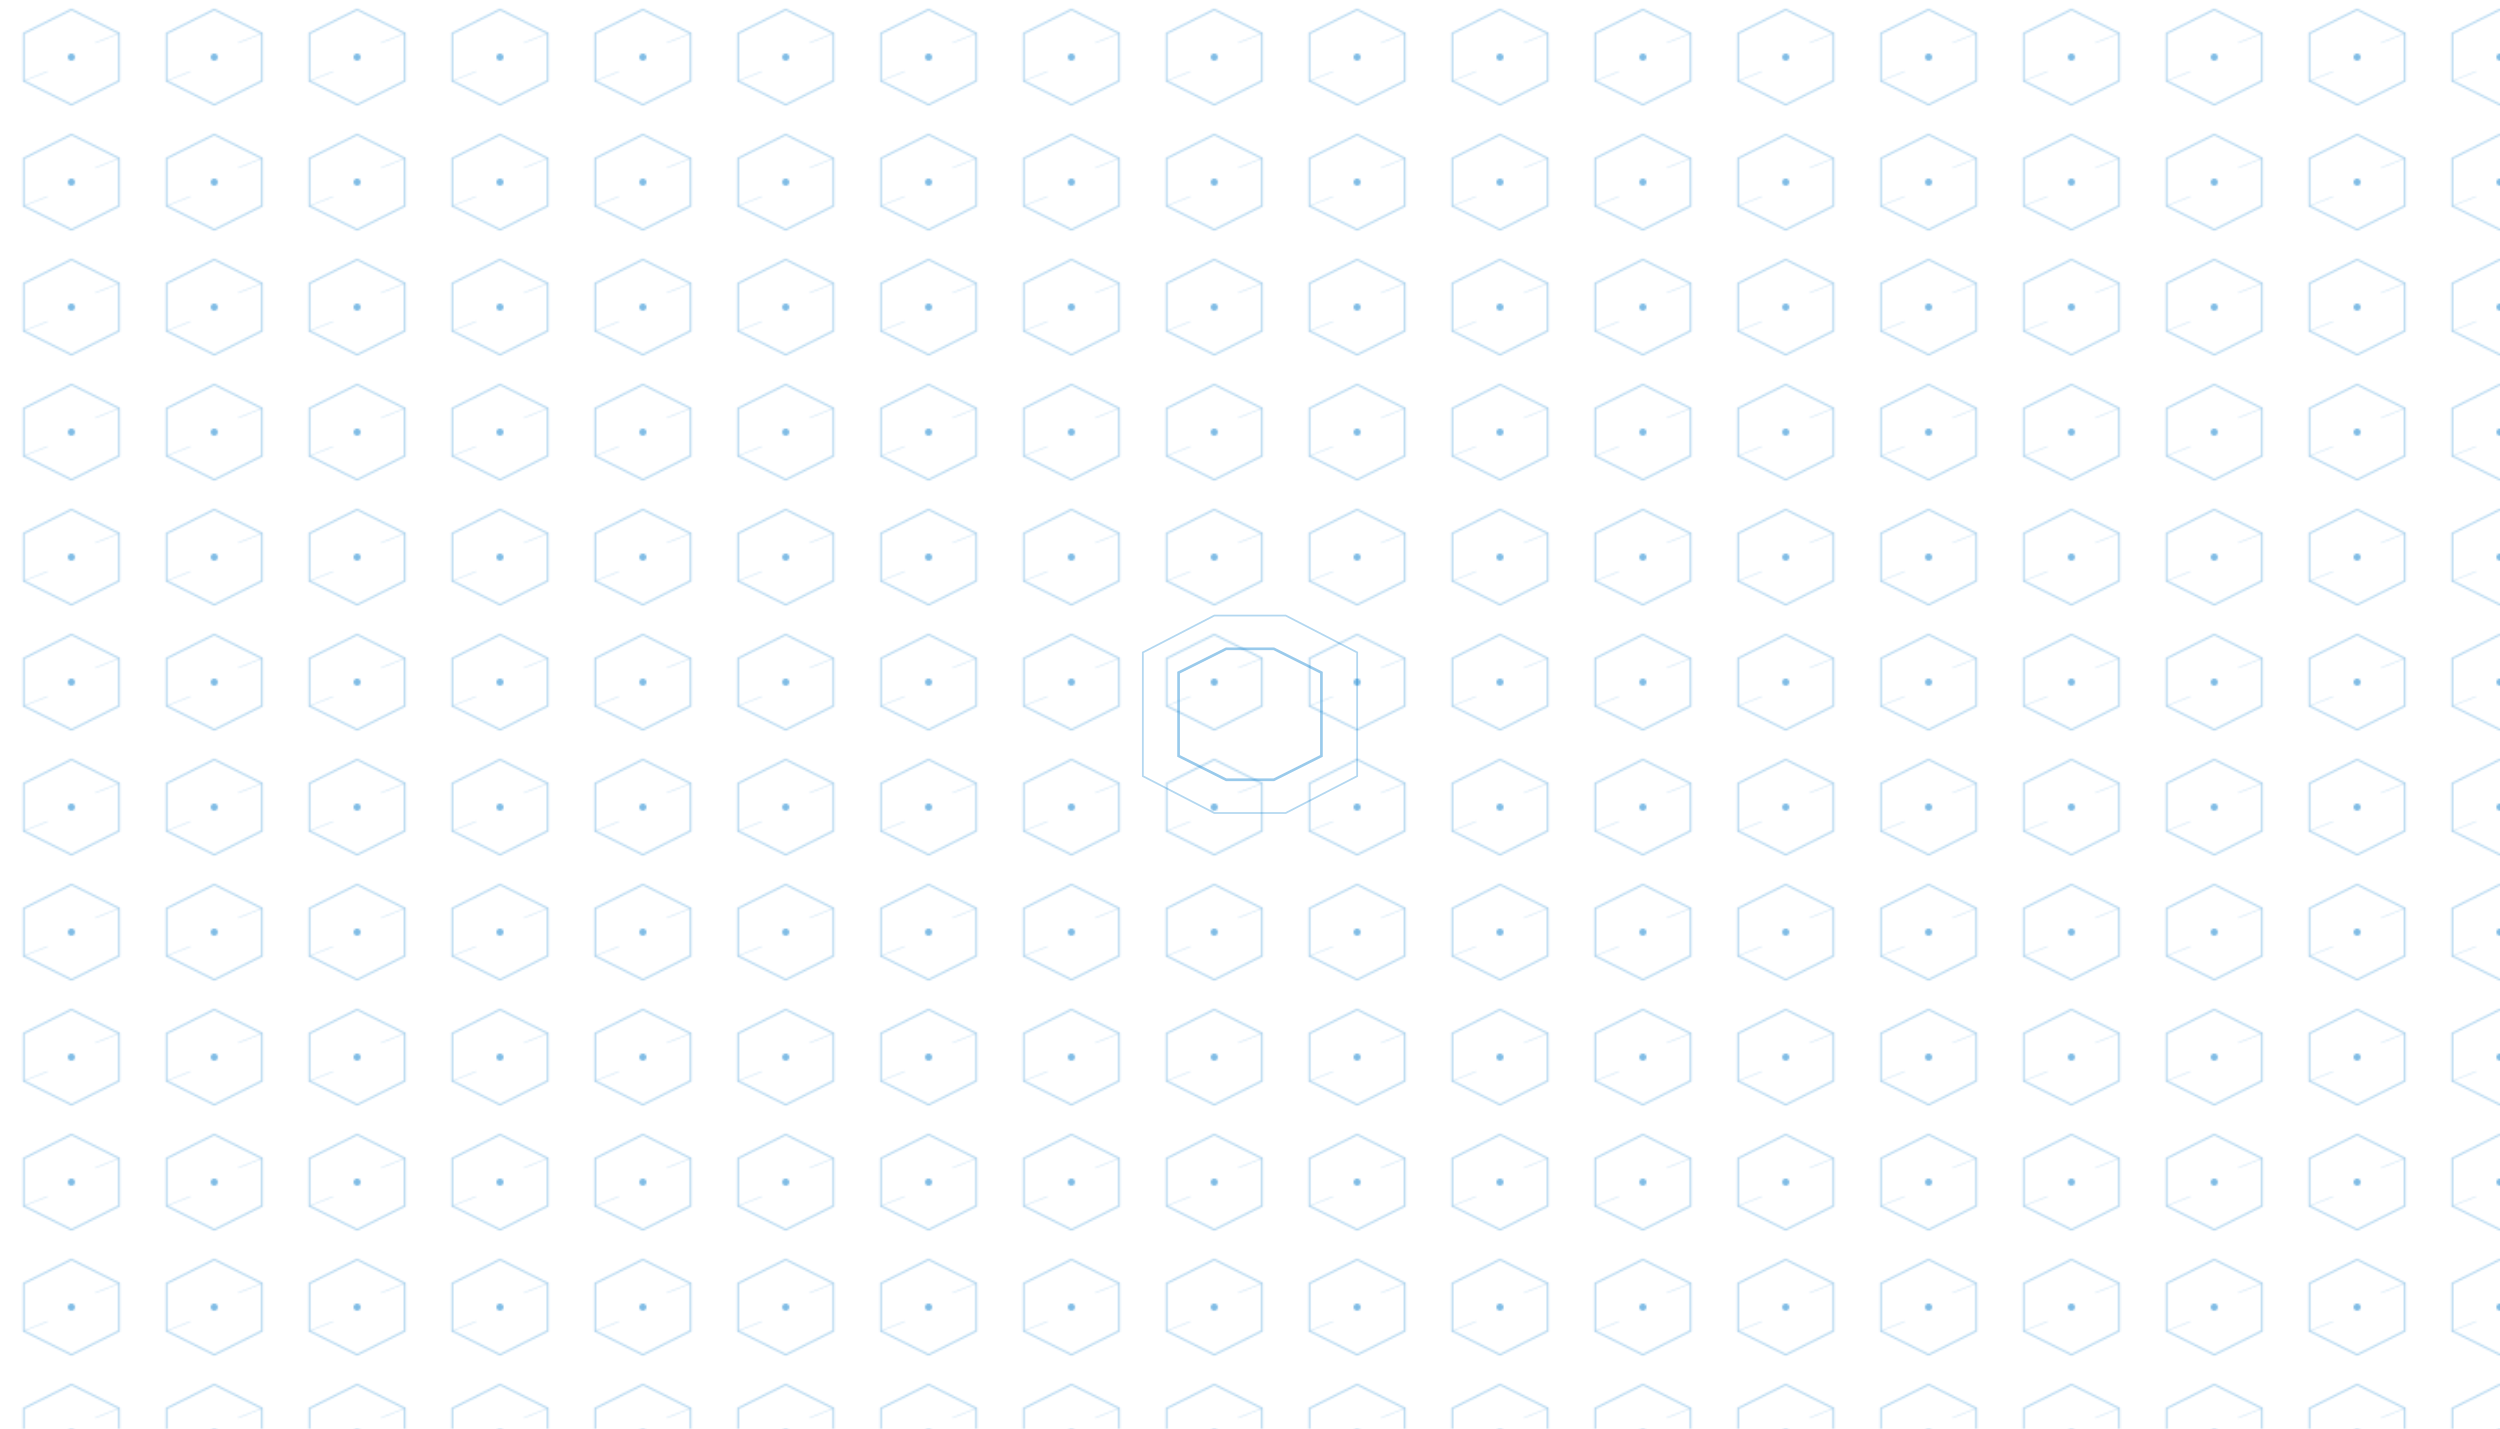 <svg viewBox="0 0 1400 800" xmlns="http://www.w3.org/2000/svg">
  <defs>
    <pattern id="hexPattern" patternUnits="userSpaceOnUse" width="80" height="69.28">
      <polygon points="40,5.33 66.67,18.67 66.67,45.33 40,58.67 13.33,45.33 13.33,18.67"
               fill="none"
               stroke="#007acc"
               stroke-width="1"
               opacity="0.3">
        <animate attributeName="opacity" values="0.3;0.7;0.3" dur="4s" repeatCount="indefinite"/>
      </polygon>
      <circle cx="40" cy="32" r="2" fill="#007acc" opacity="0.5">
        <animate attributeName="opacity" values="0.5;1;0.5" dur="3s" repeatCount="indefinite"/>
      </circle>
    </pattern>
    <!-- Add connecting lines pattern -->
    <pattern id="connectionLines" patternUnits="userSpaceOnUse" width="80" height="69.28">
      <line x1="53.33" y1="24" x2="66.67" y2="18.67" stroke="#007acc" stroke-width="0.5" opacity="0.2">
        <animate attributeName="opacity" values="0.2;0.5;0.2" dur="5s" repeatCount="indefinite"/>
      </line>
      <line x1="26.67" y1="40" x2="13.33" y2="45.33" stroke="#007acc" stroke-width="0.5" opacity="0.2">
        <animate attributeName="opacity" values="0.2;0.5;0.2" dur="4.5s" repeatCount="indefinite"/>
      </line>
    </pattern>
  </defs>
  <!-- Base hexagon pattern -->
  <rect width="100%" height="100%" fill="url(#hexPattern)"/>
  <!-- Connection lines overlay -->
  <rect width="100%" height="100%" fill="url(#connectionLines)"/>
  <!-- Additional centered hexagons for logo area -->
  <g transform="translate(700, 400)">
    <polygon points="-40,-23.33 -13.33,-36.67 13.33,-36.67 40,-23.33 40,23.33 13.33,36.67 -13.33,36.67 -40,23.33"
             fill="none"
             stroke="#007acc"
             stroke-width="1.5"
             opacity="0.4">
      <animate attributeName="opacity" values="0.4;0.8;0.4" dur="6s" repeatCount="indefinite"/>
    </polygon>
    <polygon points="-60,-34.64 -20,-55.28 20,-55.28 60,-34.64 60,34.64 20,55.28 -20,55.28 -60,34.64"
             fill="none"
             stroke="#007acc"
             stroke-width="1"
             opacity="0.3">
      <animate attributeName="opacity" values="0.3;0.6;0.3" dur="7s" repeatCount="indefinite"/>
    </polygon>
  </g>
</svg>
